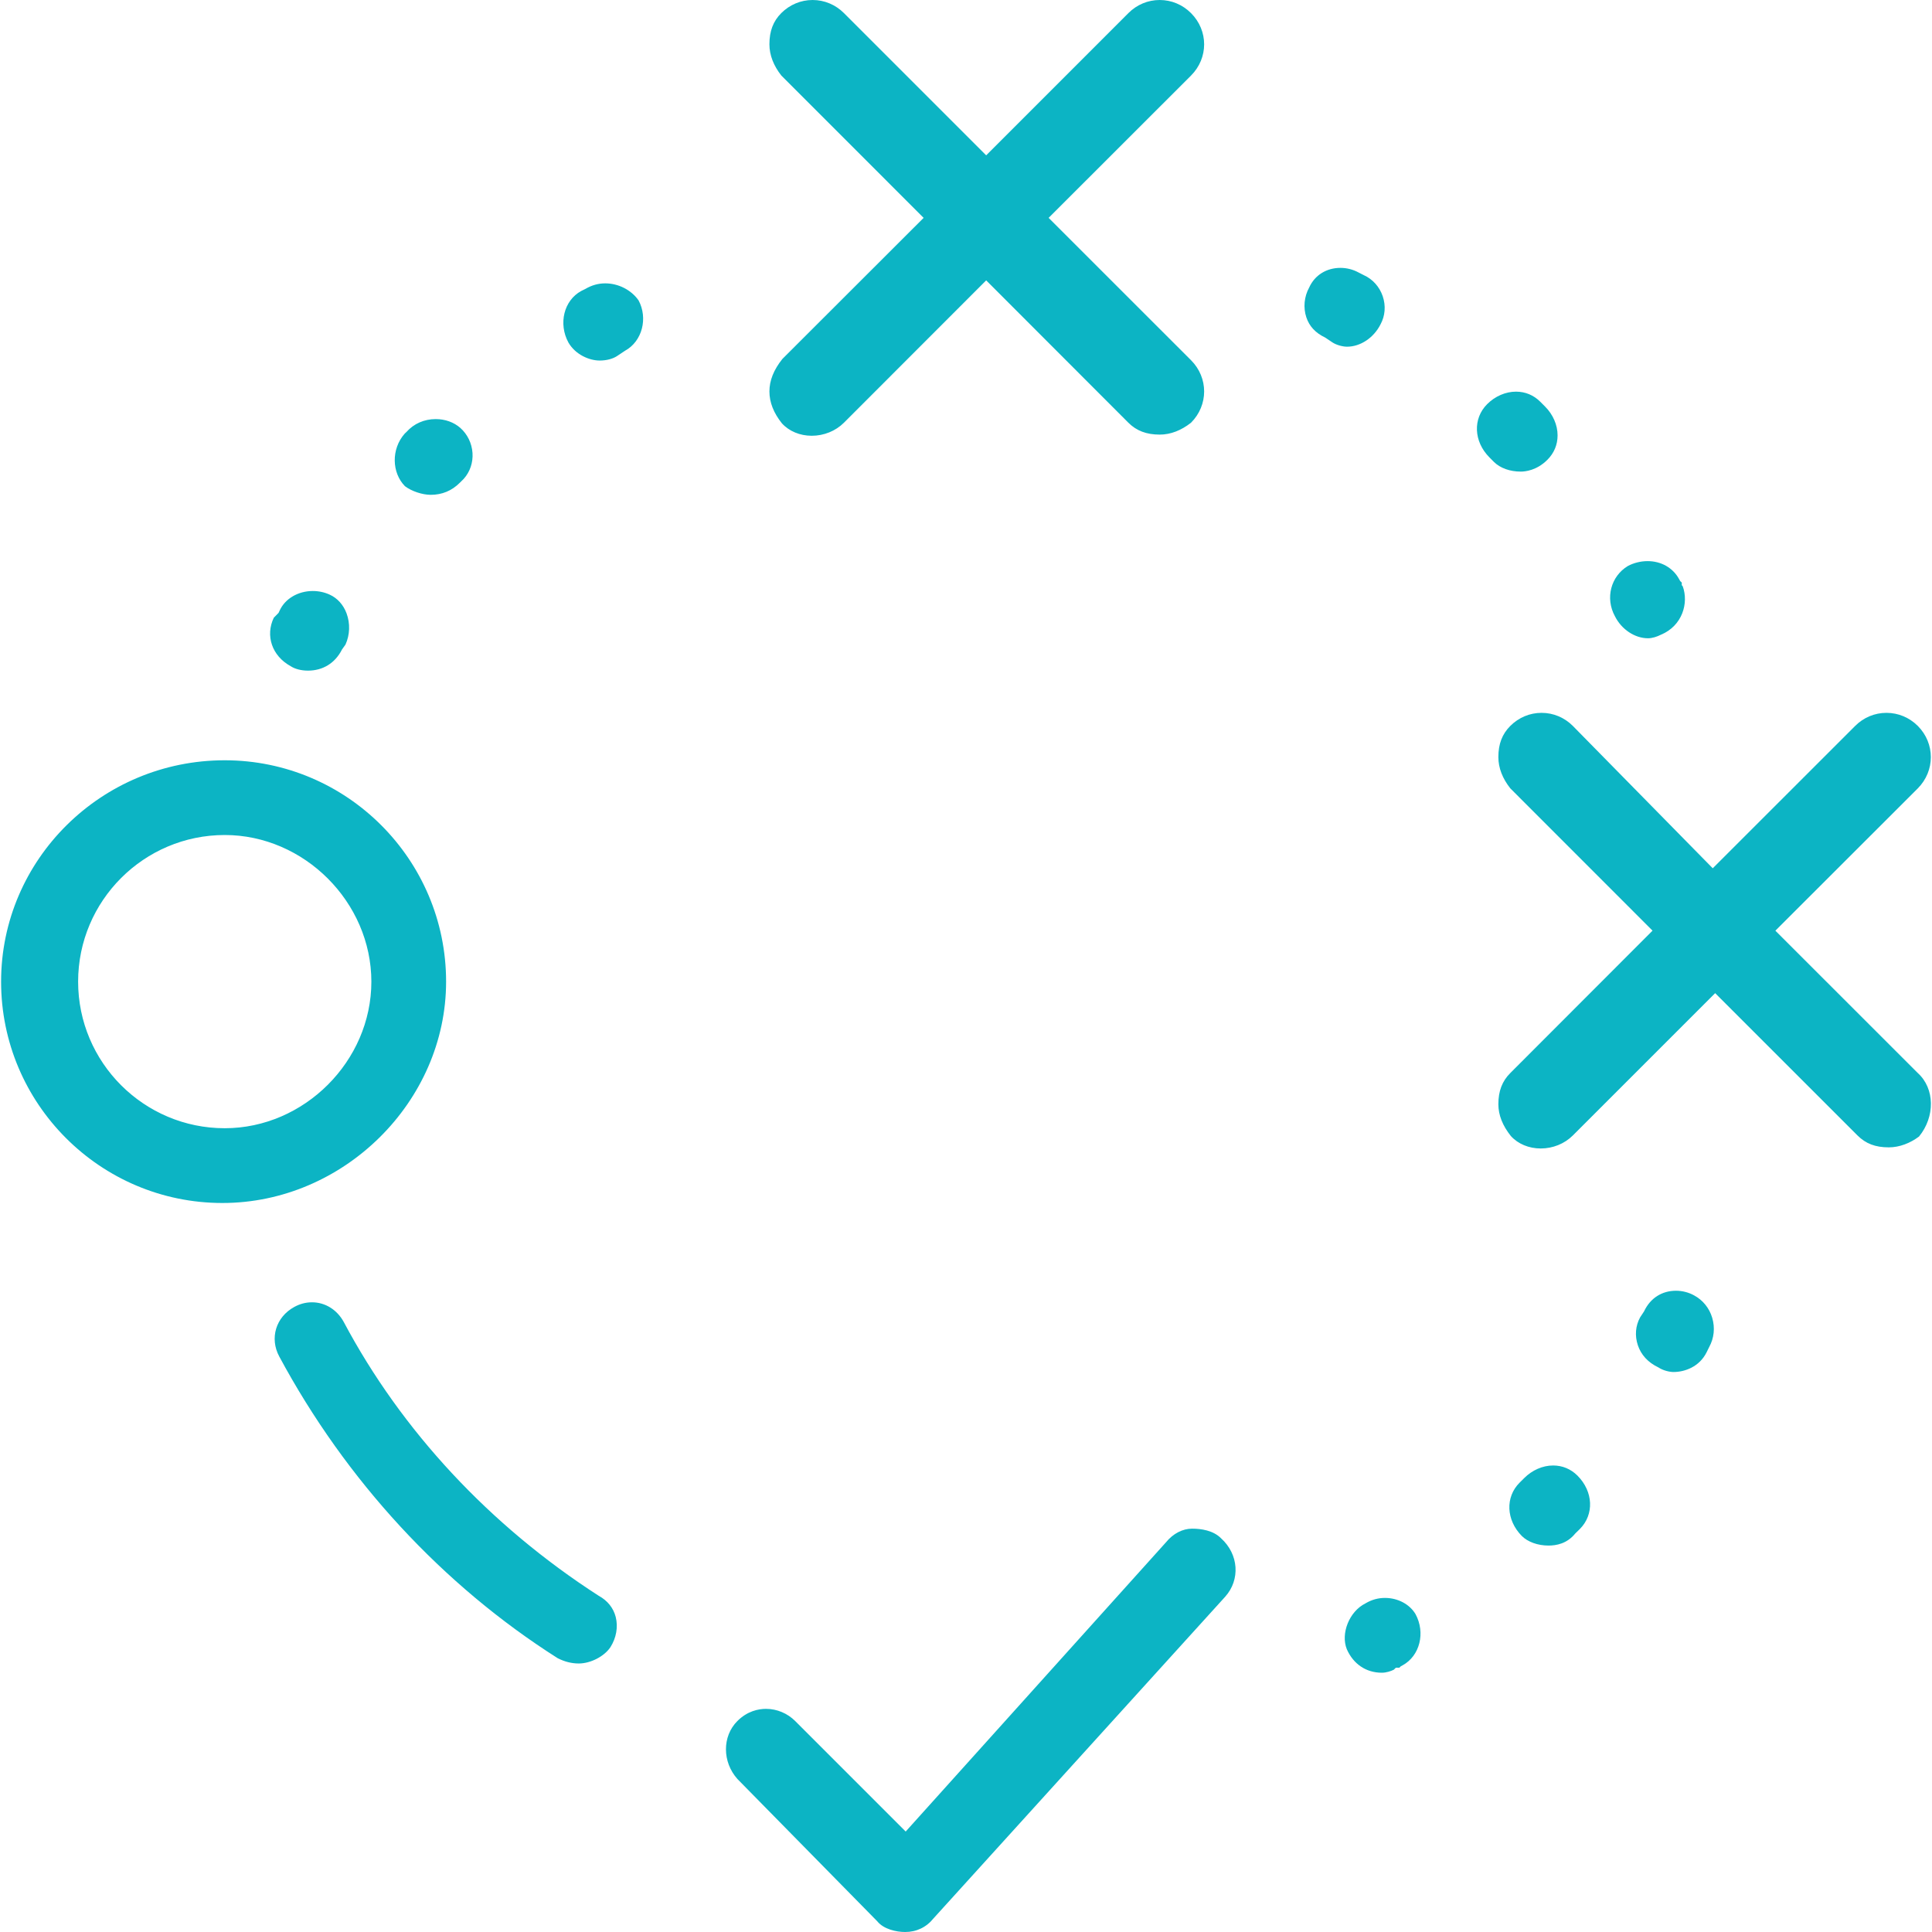 <svg xmlns="http://www.w3.org/2000/svg" xmlns:xlink="http://www.w3.org/1999/xlink" version="1.1" id="Layer_1" x="0px" y="0px" width="60px" height="60px" viewBox="0 0 60 60" style="enable-background:new 0 0 60 60;" xml:space="preserve"><g><path style="fill:#0CB4C4;" d="M28.109,60c-0.275,0-0.668-0.087-0.865-0.333l-4.342-4.418c-0.471-0.526-0.479-1.323-0.003-1.8 c0.313-0.313,0.657-0.379,0.892-0.379c0.335,0,0.665,0.138,0.904,0.378l3.432,3.432l8.084-8.983 c0.221-0.272,0.517-0.423,0.811-0.423c0.274,0,0.653,0.051,0.897,0.297c0.554,0.499,0.603,1.289,0.13,1.817l-9.056,9.987 C28.767,59.857,28.459,60,28.109,60z M42.914,51.948c-0.486,0-0.884-0.267-1.088-0.731c-0.195-0.486,0.076-1.17,0.575-1.42 c0.2-0.119,0.401-0.172,0.61-0.172c0.399,0,0.764,0.193,0.949,0.502c0.313,0.575,0.138,1.296-0.401,1.591l-0.056,0.03l-0.045,0.044 h-0.108l-0.065,0.063C43.195,51.9,43.051,51.948,42.914,51.948z M17.975,51.661c-0.222,0-0.437-0.053-0.657-0.165 c-3.569-2.266-6.572-5.513-8.645-9.368c-0.306-0.566-0.106-1.227,0.465-1.539c0.176-0.097,0.36-0.145,0.551-0.145 c0.408,0,0.777,0.228,0.986,0.61c1.798,3.382,4.536,6.324,7.915,8.502c0.281,0.154,0.459,0.381,0.531,0.658 c0.079,0.309,0.02,0.651-0.164,0.941C18.767,51.44,18.343,51.661,17.975,51.661z M48.091,47.999c-0.332,0-0.643-0.111-0.83-0.298 c-0.487-0.494-0.519-1.207-0.068-1.656l0.142-0.141c0.249-0.25,0.577-0.392,0.899-0.392c0.288,0,0.549,0.109,0.756,0.315 c0.492,0.494,0.524,1.206,0.074,1.657l-0.144,0.141C48.664,47.941,48.332,47.999,48.091,47.999z M51.972,42.609 c-0.126,0-0.327-0.048-0.466-0.141c-0.332-0.158-0.542-0.396-0.641-0.69c-0.099-0.295-0.074-0.603,0.07-0.866l0.122-0.185 c0.197-0.42,0.563-0.642,0.991-0.642c0.197,0,0.393,0.05,0.565,0.145c0.273,0.148,0.472,0.394,0.561,0.695 c0.092,0.309,0.059,0.633-0.096,0.913L53,41.997C52.776,42.448,52.322,42.609,51.972,42.609z M6.907,37.36 c-3.79,0-6.873-3.083-6.873-6.874c0-3.792,3.115-6.875,6.944-6.875c3.792,0,6.876,3.083,6.876,6.875 C13.854,34.211,10.673,37.36,6.907,37.36L6.907,37.36z M6.979,25.932c-2.51,0-4.553,2.043-4.553,4.554 c0,2.51,2.043,4.552,4.553,4.552c2.469,0,4.554-2.084,4.554-4.552C11.532,28.018,9.447,25.932,6.979,25.932z M47.849,35.667 c-0.368,0-0.706-0.141-0.928-0.387c-0.255-0.32-0.388-0.65-0.388-0.987c0-0.409,0.118-0.717,0.371-0.969l4.417-4.422l-4.416-4.418 c-0.24-0.302-0.372-0.632-0.372-0.971c0-0.409,0.118-0.716,0.371-0.969c0.262-0.262,0.606-0.406,0.971-0.406c0,0,0,0,0.001,0 c0.363,0,0.708,0.144,0.969,0.405l4.346,4.422l4.423-4.421c0.262-0.262,0.606-0.406,0.972-0.406s0.71,0.144,0.973,0.406 c0.541,0.543,0.54,1.397-0.002,1.942l-4.421,4.417l4.422,4.42c0.533,0.481,0.542,1.359,0.039,1.973 c-0.273,0.204-0.603,0.336-0.94,0.336c-0.414,0-0.714-0.114-0.97-0.369l-4.421-4.42l-4.42,4.42 C48.588,35.52,48.226,35.667,47.849,35.667z M9.565,20.827c-0.209,0-0.405-0.05-0.538-0.138c-0.585-0.321-0.79-0.952-0.524-1.505 l0.149-0.152l0.034-0.073c0.168-0.367,0.572-0.605,1.029-0.605c0.182,0,0.363,0.039,0.524,0.113 c0.238,0.108,0.425,0.314,0.524,0.582c0.116,0.313,0.104,0.666-0.033,0.968l-0.108,0.152C10.405,20.6,10.021,20.827,9.565,20.827z M51.18,19.822c-0.409,0-0.822-0.274-1.027-0.684c-0.307-0.562-0.127-1.241,0.401-1.56c0.177-0.095,0.396-0.152,0.613-0.152 c0.423,0,0.787,0.208,0.977,0.555l0.034,0.062l0.051,0.049v0.081l0.03,0.034c0.19,0.522-0.011,1.229-0.68,1.506 C51.458,19.774,51.313,19.822,51.18,19.822z M13.376,15.367c-0.26,0-0.596-0.112-0.8-0.268c-0.409-0.416-0.433-1.151-0.008-1.632 l0.053-0.05c0.234-0.264,0.559-0.402,0.911-0.402c0.293,0,0.563,0.098,0.764,0.274c0.222,0.198,0.356,0.474,0.378,0.776 c0.02,0.301-0.077,0.587-0.272,0.806l-0.124,0.123C14.03,15.242,13.728,15.367,13.376,15.367z M47.229,14.646 c-0.337,0-0.64-0.109-0.832-0.299l-0.14-0.141c-0.492-0.493-0.522-1.205-0.072-1.655c0.247-0.247,0.574-0.388,0.896-0.388 c0.289,0,0.551,0.109,0.756,0.316l0.144,0.144c0.249,0.248,0.391,0.575,0.391,0.897c0.001,0.29-0.109,0.552-0.316,0.759 C47.724,14.611,47.367,14.646,47.229,14.646z M25.209,13.533c-0.366,0-0.705-0.141-0.928-0.388 c-0.254-0.319-0.386-0.649-0.386-0.988c0-0.339,0.132-0.67,0.403-1.01l4.386-4.381l-4.419-4.42c-0.238-0.302-0.37-0.631-0.37-0.971 c0-0.41,0.117-0.717,0.37-0.97C24.527,0.144,24.872,0,25.236,0s0.71,0.144,0.973,0.406l4.418,4.418l4.417-4.418 C35.306,0.144,35.651,0,36.015,0c0.365,0,0.71,0.144,0.972,0.406c0.545,0.544,0.545,1.397,0,1.942l-4.421,4.418l4.421,4.419 c0.545,0.545,0.545,1.398,0,1.944c-0.301,0.236-0.63,0.368-0.97,0.368c-0.411,0-0.721-0.117-0.974-0.369l-4.416-4.421l-4.419,4.422 C25.95,13.386,25.586,13.533,25.209,13.533z M18.623,11.197c-0.312,0-0.748-0.175-0.971-0.561 c-0.316-0.583-0.141-1.305,0.398-1.599l0.129-0.064C18.382,8.854,18.585,8.8,18.796,8.8c0.409,0,0.806,0.203,1.035,0.528 c0.295,0.549,0.119,1.271-0.421,1.565l-0.248,0.165C19.029,11.146,18.832,11.197,18.623,11.197z M41.835,10.767 c-0.127,0-0.327-0.047-0.461-0.137l-0.216-0.145c-0.312-0.148-0.497-0.358-0.588-0.628c-0.101-0.304-0.069-0.642,0.088-0.929 c0.176-0.388,0.542-0.609,0.971-0.609c0.196,0,0.392,0.05,0.564,0.144l0.157,0.08c0.284,0.128,0.492,0.365,0.592,0.657 c0.1,0.297,0.075,0.607-0.068,0.872C42.663,10.492,42.249,10.766,41.835,10.767z"></path></g></svg>
